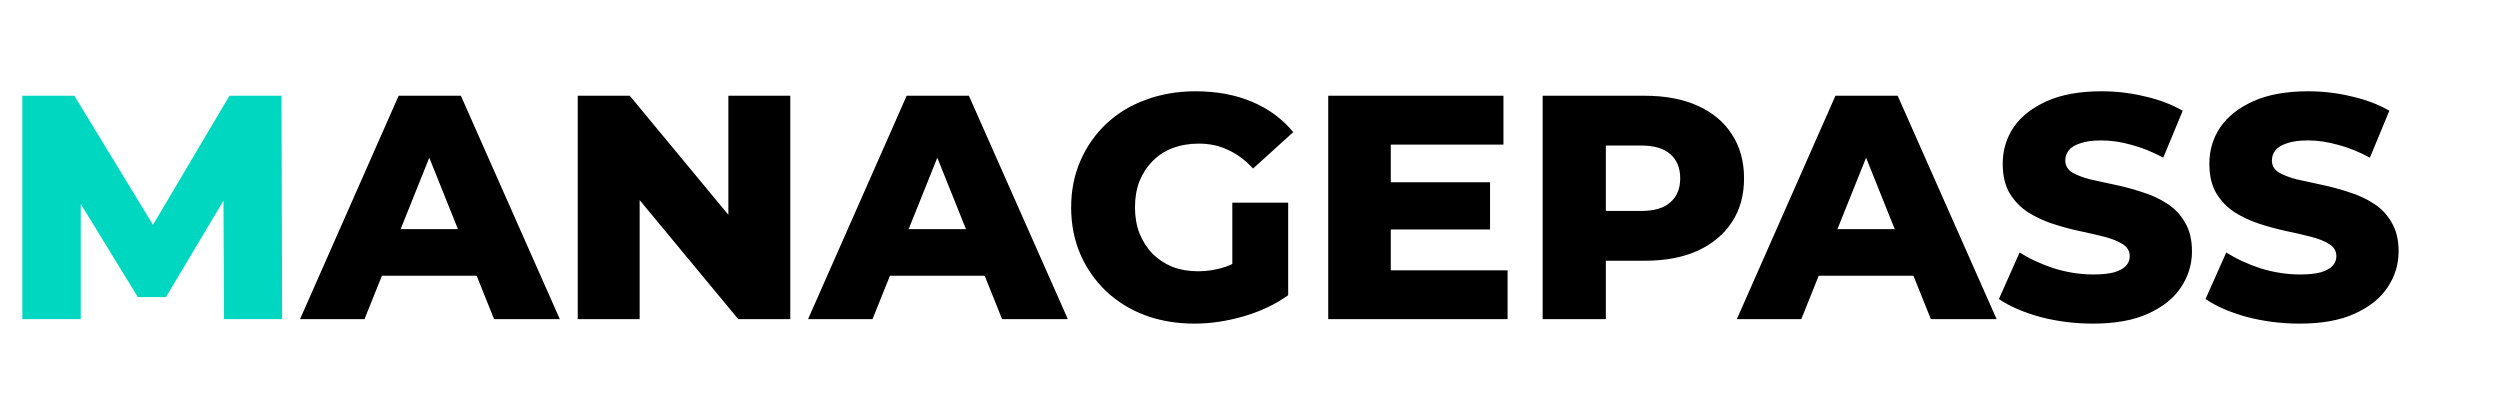 <svg width="376" height="62" viewBox="0 0 376 62" fill="none" xmlns="http://www.w3.org/2000/svg">
<path d="M3.36 48V14.4H11.184L25.104 37.248H20.976L34.512 14.4H42.336L42.432 48H33.696L33.6 27.696H35.088L24.96 44.688H20.736L10.32 27.696H12.144V48H3.36Z" fill="#00D7C0"/>
<path d="M45.125 48L59.957 14.4H69.317L84.197 48H74.309L62.693 19.056H66.437L54.821 48H45.125ZM53.237 41.472L55.685 34.464H72.101L74.549 41.472H53.237ZM86.891 48V14.4H94.715L113.243 36.768H109.547V14.4H118.859V48H111.035L92.507 25.632H96.203V48H86.891ZM121.531 48L136.363 14.4H145.723L160.603 48H150.715L139.099 19.056H142.843L131.227 48H121.531ZM129.643 41.472L132.091 34.464H148.507L150.955 41.472H129.643ZM179.629 48.672C176.973 48.672 174.509 48.256 172.237 47.424C169.965 46.56 167.997 45.344 166.333 43.776C164.701 42.208 163.421 40.368 162.493 38.256C161.565 36.112 161.101 33.76 161.101 31.2C161.101 28.64 161.565 26.304 162.493 24.192C163.421 22.048 164.717 20.192 166.381 18.624C168.045 17.056 170.013 15.856 172.285 15.024C174.589 14.16 177.101 13.728 179.821 13.728C182.989 13.728 185.821 14.256 188.317 15.312C190.813 16.368 192.877 17.888 194.509 19.872L188.461 25.344C187.309 24.096 186.061 23.168 184.717 22.56C183.405 21.92 181.933 21.6 180.301 21.6C178.861 21.6 177.549 21.824 176.365 22.272C175.181 22.72 174.173 23.376 173.341 24.24C172.509 25.072 171.853 26.08 171.373 27.264C170.925 28.416 170.701 29.728 170.701 31.2C170.701 32.608 170.925 33.904 171.373 35.088C171.853 36.272 172.509 37.296 173.341 38.16C174.173 38.992 175.165 39.648 176.317 40.128C177.501 40.576 178.797 40.8 180.205 40.8C181.613 40.8 182.989 40.576 184.333 40.128C185.677 39.648 187.037 38.848 188.413 37.728L193.741 44.4C191.821 45.776 189.597 46.832 187.069 47.568C184.541 48.304 182.061 48.672 179.629 48.672ZM185.341 43.152V30.48H193.741V44.4L185.341 43.152ZM208.502 27.408H224.102V34.512H208.502V27.408ZM209.174 40.656H226.742V48H199.766V14.4H226.118V21.744H209.174V40.656ZM232.016 48V14.4H247.376C250.448 14.4 253.088 14.896 255.296 15.888C257.536 16.88 259.264 18.32 260.48 20.208C261.696 22.064 262.304 24.272 262.304 26.832C262.304 29.36 261.696 31.552 260.48 33.408C259.264 35.264 257.536 36.704 255.296 37.728C253.088 38.72 250.448 39.216 247.376 39.216H237.296L241.52 35.088V48H232.016ZM241.52 36.096L237.296 31.728H246.8C248.784 31.728 250.256 31.296 251.216 30.432C252.208 29.568 252.704 28.368 252.704 26.832C252.704 25.264 252.208 24.048 251.216 23.184C250.256 22.32 248.784 21.888 246.8 21.888H237.296L241.52 17.52V36.096ZM261.219 48L276.051 14.4H285.411L300.291 48H290.403L278.787 19.056H282.531L270.915 48H261.219ZM269.331 41.472L271.779 34.464H288.195L290.643 41.472H269.331ZM314.793 48.672C312.041 48.672 309.385 48.336 306.825 47.664C304.297 46.96 302.233 46.064 300.633 44.976L303.753 37.968C305.257 38.928 306.985 39.728 308.937 40.368C310.921 40.976 312.889 41.28 314.841 41.28C316.153 41.28 317.209 41.168 318.009 40.944C318.809 40.688 319.385 40.368 319.737 39.984C320.121 39.568 320.313 39.088 320.313 38.544C320.313 37.776 319.961 37.168 319.257 36.72C318.553 36.272 317.641 35.904 316.521 35.616C315.401 35.328 314.153 35.04 312.777 34.752C311.433 34.464 310.073 34.096 308.697 33.648C307.353 33.2 306.121 32.624 305.001 31.92C303.881 31.184 302.969 30.24 302.265 29.088C301.561 27.904 301.209 26.416 301.209 24.624C301.209 22.608 301.753 20.784 302.841 19.152C303.961 17.52 305.625 16.208 307.833 15.216C310.041 14.224 312.793 13.728 316.089 13.728C318.297 13.728 320.457 13.984 322.569 14.496C324.713 14.976 326.617 15.696 328.281 16.656L325.353 23.712C323.753 22.848 322.169 22.208 320.601 21.792C319.033 21.344 317.513 21.12 316.041 21.12C314.729 21.12 313.673 21.264 312.873 21.552C312.073 21.808 311.497 22.16 311.145 22.608C310.793 23.056 310.617 23.568 310.617 24.144C310.617 24.88 310.953 25.472 311.625 25.92C312.329 26.336 313.241 26.688 314.361 26.976C315.513 27.232 316.761 27.504 318.105 27.792C319.481 28.08 320.841 28.448 322.185 28.896C323.561 29.312 324.809 29.888 325.929 30.624C327.049 31.328 327.945 32.272 328.617 33.456C329.321 34.608 329.673 36.064 329.673 37.824C329.673 39.776 329.113 41.584 327.993 43.248C326.905 44.88 325.257 46.192 323.049 47.184C320.873 48.176 318.121 48.672 314.793 48.672ZM345.871 48.672C343.119 48.672 340.463 48.336 337.903 47.664C335.375 46.96 333.311 46.064 331.711 44.976L334.831 37.968C336.335 38.928 338.063 39.728 340.015 40.368C341.999 40.976 343.967 41.28 345.919 41.28C347.231 41.28 348.287 41.168 349.087 40.944C349.887 40.688 350.463 40.368 350.815 39.984C351.199 39.568 351.391 39.088 351.391 38.544C351.391 37.776 351.039 37.168 350.335 36.72C349.631 36.272 348.719 35.904 347.599 35.616C346.479 35.328 345.231 35.04 343.855 34.752C342.511 34.464 341.151 34.096 339.775 33.648C338.431 33.2 337.199 32.624 336.079 31.92C334.959 31.184 334.047 30.24 333.343 29.088C332.639 27.904 332.287 26.416 332.287 24.624C332.287 22.608 332.831 20.784 333.919 19.152C335.039 17.52 336.703 16.208 338.911 15.216C341.119 14.224 343.871 13.728 347.167 13.728C349.375 13.728 351.535 13.984 353.647 14.496C355.791 14.976 357.695 15.696 359.359 16.656L356.431 23.712C354.831 22.848 353.247 22.208 351.679 21.792C350.111 21.344 348.591 21.12 347.119 21.12C345.807 21.12 344.751 21.264 343.951 21.552C343.151 21.808 342.575 22.16 342.223 22.608C341.871 23.056 341.695 23.568 341.695 24.144C341.695 24.88 342.031 25.472 342.703 25.92C343.407 26.336 344.319 26.688 345.439 26.976C346.591 27.232 347.839 27.504 349.183 27.792C350.559 28.08 351.919 28.448 353.263 28.896C354.639 29.312 355.887 29.888 357.007 30.624C358.127 31.328 359.023 32.272 359.695 33.456C360.399 34.608 360.751 36.064 360.751 37.824C360.751 39.776 360.191 41.584 359.071 43.248C357.983 44.88 356.335 46.192 354.127 47.184C351.951 48.176 349.199 48.672 345.871 48.672Z" fill="black"/>
</svg>
